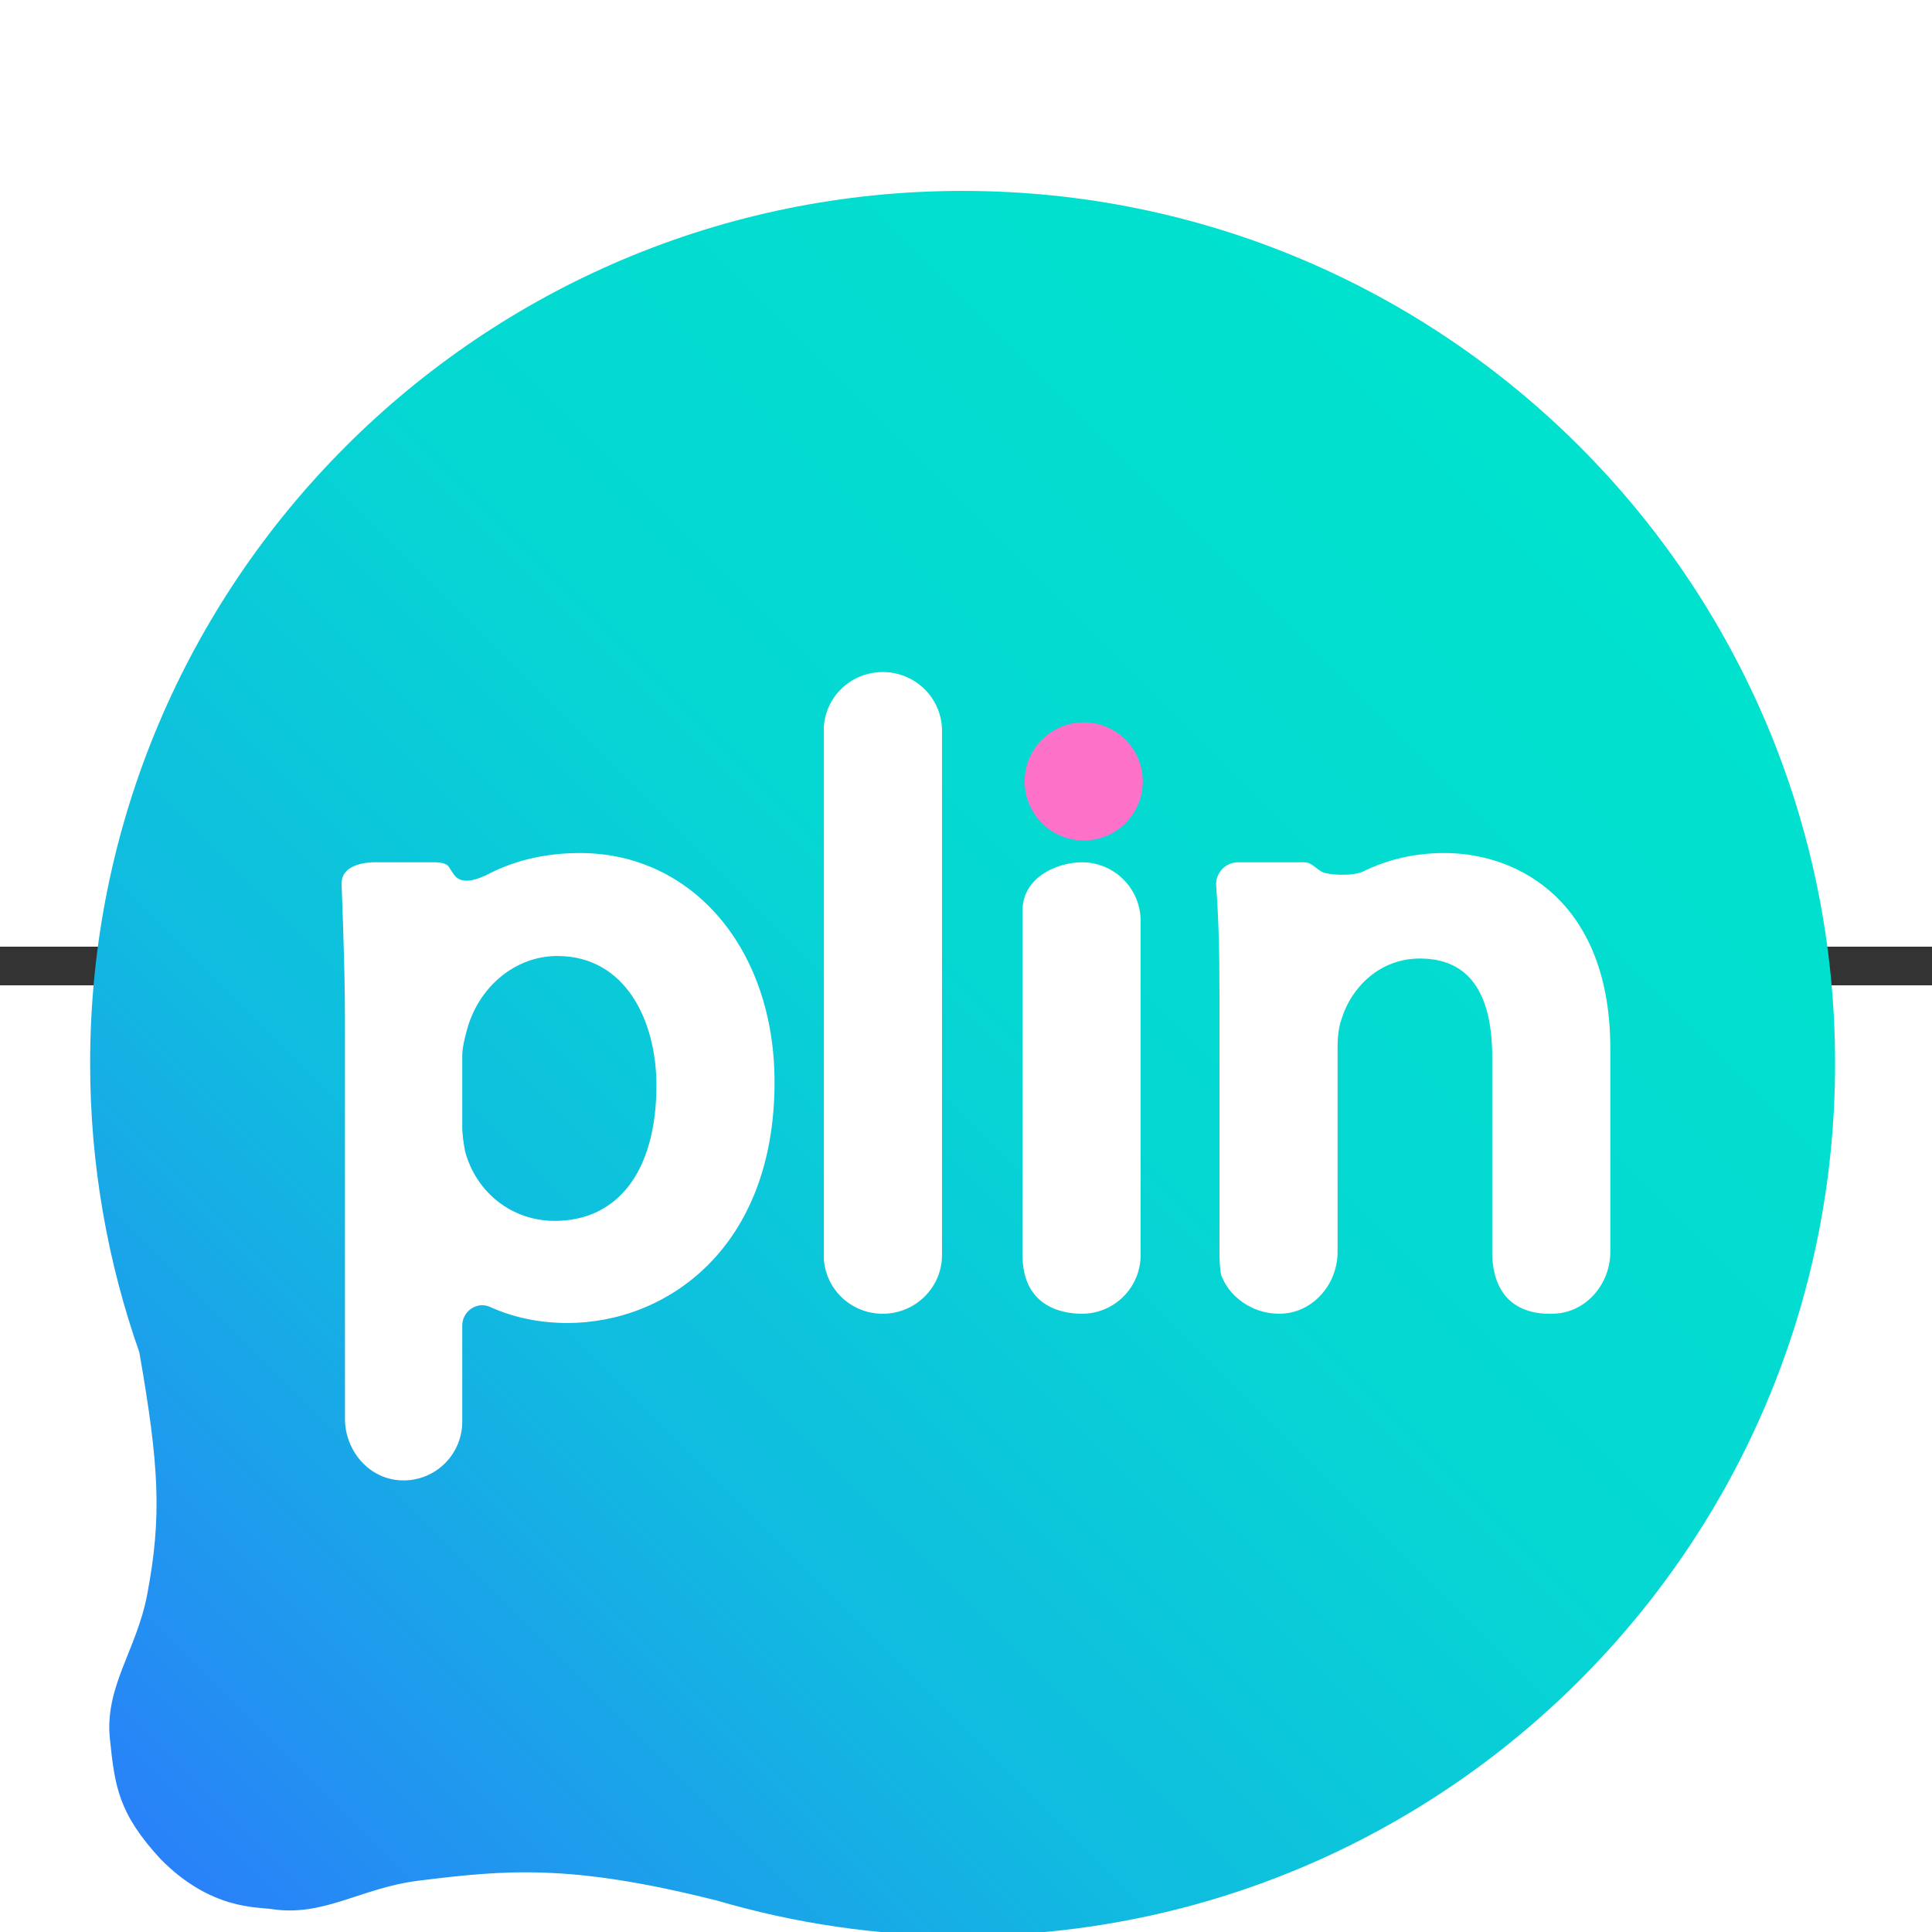 <?xml version="1.0" encoding="UTF-8" standalone="no"?>
<!-- Created with Inkscape (http://www.inkscape.org/) -->

<svg
   version="1.1"
   id="svg2"
   width="25"
   height="25"
   viewBox="300 300 500 10"
   sodipodi:docname="plin-seeklogo.ai"
   xmlns:inkscape="http://www.inkscape.org/namespaces/inkscape"
   xmlns:sodipodi="http://sodipodi.sourceforge.net/DTD/sodipodi-0.dtd"
   xmlns="http://www.w3.org/2000/svg"
   xmlns:svg="http://www.w3.org/2000/svg">
  <rect x="300" y="300" width="500" height="10" fill="#333333" stroke="none"/>
  <defs
     id="defs6">
    <linearGradient
       x1="0"
       y1="0"
       x2="1"
       y2="0"
       gradientUnits="userSpaceOnUse"
       gradientTransform="matrix(274.877,274.877,274.877,-274.877,256.844,192.611)"
       spreadMethod="pad"
       id="linearGradient30">
      <stop
         style="stop-opacity:1;stop-color:#2982f8"
         offset="0"
         id="stop22" />
      <stop
         style="stop-opacity:1;stop-color:#10bcdf"
         offset="0.33"
         id="stop24" />
      <stop
         style="stop-opacity:1;stop-color:#05d7d3"
         offset="0.601"
         id="stop26" />
      <stop
         style="stop-opacity:1;stop-color:#00e2ce"
         offset="1"
         id="stop28" />
    </linearGradient>
    <clipPath
       clipPathUnits="userSpaceOnUse"
       id="clipPath40">
      <path
         d="M 0,595.276 H 841.89 V 0 H 0 Z"
         id="path38" />
    </clipPath>
  </defs>
  <sodipodi:namedview
     id="namedview4"
     pagecolor="#ffffff"
     bordercolor="#000000"
     borderopacity="0.25"
     inkscape:showpageshadow="2"
     inkscape:pageopacity="0.0"
     inkscape:pagecheckerboard="0"
     inkscape:deskcolor="#d1d1d1" />
  <g
     id="g8"
     inkscape:groupmode="layer"
     inkscape:label="plin-seeklogo"
     transform="matrix(1.333,0,0,-1.333,0,793.701)">
    <g
       id="g10">
      <g
         id="g12">
        <g
           id="g18">
          <g
             id="g20">
            <path
               d="m 242.555,347.711 c 0,-19.666 3.389,-38.532 9.552,-56.093 v 0 c 3.862,-22.087 4.386,-31.902 1.53,-47.01 v 0 c -2.045,-10.813 -8.293,-17.881 -7.245,-28.025 v 0 c 0.95,-9.204 1.626,-14.468 9.86,-23.378 v 0 c 9.72,-9.854 18.723,-9.25 21.602,-9.692 v 0 c 10.003,-1.538 17.419,4.138 28.289,5.496 v 0 c 17.1,2.137 29.512,3.308 57.504,-3.689 v 0 c 0.112,-0.028 0.21,-0.038 0.318,-0.062 v 0 c 15.218,-4.488 31.309,-6.936 47.98,-6.936 v 0 c 93.551,0 169.389,75.838 169.389,169.389 v 0 c 0,93.552 -75.838,169.39 -169.389,169.39 v 0 c -93.551,0 -169.39,-75.838 -169.39,-169.39"
               style="fill:url(#linearGradient30);stroke:none"
               id="path32" />
          </g>
        </g>
      </g>
    </g>
    <g
       id="g34">
      <g
         id="g36"
         clip-path="url(#clipPath40)">
        <g
           id="g42"
           transform="translate(446.92,402.457)">
          <path
             d="m 0,0 c 0,6.331 -5.132,11.463 -11.463,11.463 -6.331,0 -11.464,-5.132 -11.464,-11.463 0,-6.331 5.133,-11.463 11.464,-11.463 C -5.132,-11.463 0,-6.331 0,0"
             style="fill:#fd71c8;fill-opacity:1;fill-rule:nonzero;stroke:none"
             id="path44" />
        </g>
        <g
           id="g46"
           transform="translate(396.442,423.688)">
          <path
             d="m 0,0 c -5.918,0 -10.823,-4.413 -11.409,-10.263 l -0.021,-0.212 v -103.634 l 0.021,-0.213 c 0.586,-5.851 5.492,-10.263 11.409,-10.263 6.342,0 11.502,5.107 11.502,11.384 V -11.384 C 11.502,-5.106 6.342,0 0,0 m 38.682,-36.935 c -4.766,0 -11.547,-2.868 -11.547,-9.398 v -66.868 c 0,-9.371 6.781,-11.384 11.547,-11.384 6.276,0 11.384,5.107 11.384,11.384 v 64.882 c 0,6.277 -5.108,11.384 -11.384,11.384 m 70.351,1.797 c -5.638,0 -10.982,-1.221 -15.749,-3.573 -2.001,-0.986 -6.769,-0.702 -7.966,-0.102 -1.218,0.609 -2.039,1.878 -3.492,1.878 H 68.993 c -2.488,0 -4.45,-2.114 -4.263,-4.594 0.45,-6.012 0.643,-12.319 0.643,-21.091 v -50.581 c 0.1,-4.089 0.504,-4.275 0.504,-4.275 1.796,-4.417 6.784,-7.462 11.917,-7.076 6.046,0.454 10.509,5.907 10.509,11.97 v 39.829 c 0,2.038 0.27,3.997 0.723,5.239 l 0.071,0.212 c 1.78,5.816 7.17,11.683 15.197,11.683 9.31,0 14.03,-6.424 14.03,-19.094 v -38.488 c 0.337,-10.028 7.287,-11.737 12.422,-11.351 6.046,0.454 10.508,5.907 10.508,11.97 v 39.503 c 0,28.004 -17.357,37.941 -32.221,37.941 M -63.69,-106.557 c -8.235,0 -15.206,5.411 -17.396,13.485 -0.001,0.005 -0.002,0.009 -0.003,0.014 -0.295,1.634 -0.553,3.245 -0.553,4.942 v 13.566 c 0,1.539 0.474,3.452 0.845,4.817 2.216,8.6 9.452,14.605 17.597,14.605 13.304,0 19.259,-12.627 19.259,-25.142 0,-16.46 -7.383,-26.287 -19.749,-26.287 m 4.903,71.419 c -6.316,0 -12.091,-1.28 -17.144,-3.76 -6.28,-3.386 -7.186,-0.515 -7.79,0.257 -0.608,0.776 -0.464,1.723 -3.552,1.706 h -10.783 c 0,0 -7.34,0.422 -7.004,-4.461 0,0 0.649,-15.762 0.649,-25.636 v -77.929 c 0,-5.996 4.368,-11.401 10.339,-11.936 6.746,-0.606 12.43,4.714 12.43,11.336 v 18.682 c 0,2.789 2.872,4.766 5.413,3.612 4.49,-2.039 9.589,-3.116 14.99,-3.116 19.376,0 40.229,14.634 40.229,46.767 0,25.773 -15.887,44.478 -37.777,44.478"
             style="fill:#ffffff;fill-opacity:1;fill-rule:nonzero;stroke:none"
             id="path48" />
        </g>
        <path
           d="m 354.481,85.497 h -2.97 v 2.97 h 2.97 z M 349.97,68.691 c -0.786,0.407 -1.385,0.997 -1.797,1.769 -0.412,0.773 -0.618,1.705 -0.618,2.797 v 0.014 c 0,0.657 0.086,1.249 0.257,1.776 0.171,0.527 0.379,0.985 0.625,1.374 0.245,0.389 0.58,0.86 1.006,1.415 0.462,0.593 0.837,1.117 1.124,1.575 0.287,0.458 0.527,1.009 0.722,1.653 0.194,0.642 0.291,1.384 0.291,2.226 h 2.831 c 0,-0.98 -0.111,-1.854 -0.333,-2.622 -0.222,-0.768 -0.491,-1.416 -0.805,-1.943 -0.314,-0.528 -0.727,-1.134 -1.235,-1.819 -0.37,-0.508 -0.661,-0.927 -0.874,-1.256 -0.213,-0.328 -0.389,-0.693 -0.528,-1.096 -0.138,-0.403 -0.208,-0.834 -0.208,-1.297 v -0.015 c 0,-0.804 0.206,-1.428 0.617,-1.873 0.412,-0.444 0.988,-0.666 1.728,-0.666 0.75,0 1.331,0.276 1.742,0.825 0.412,0.551 0.622,1.331 0.632,2.339 v 0.014 h 2.873 v -0.014 c -0.038,-1.221 -0.269,-2.264 -0.694,-3.13 -0.426,-0.865 -1.023,-1.524 -1.791,-1.977 -0.768,-0.453 -1.679,-0.68 -2.734,-0.68 -1.101,0 -2.045,0.203 -2.831,0.611"
           style="fill:#4d4d4d;fill-opacity:1;fill-rule:nonzero;stroke:none"
           id="path50" />
        <path
           d="m 363.446,92.464 h 2.832 V 73.937 h -2.832 z m -5.704,1.651 h 14.239 v -2.692 h -14.239 z"
           style="fill:#4d4d4d;fill-opacity:1;fill-rule:nonzero;stroke:none"
           id="path52" />
        <path
           d="m 376.131,76.629 h 11.588 v -2.692 h -11.588 z m 0,8.674 h 10.062 v -2.692 h -10.062 z m 0,8.812 h 11.588 v -2.692 h -11.588 z m -1.374,0 h 2.831 V 73.936 h -2.831 z"
           style="fill:#4d4d4d;fill-opacity:1;fill-rule:nonzero;stroke:none"
           id="path54" />
        <g
           id="g56"
           transform="translate(402.68,74.006)">
          <path
             d="m 0,0 c -0.87,0.185 -1.682,0.463 -2.436,0.833 -0.754,0.37 -1.46,0.832 -2.116,1.388 l 1.762,2.165 c 0.768,-0.666 1.615,-1.166 2.54,-1.499 0.925,-0.333 1.929,-0.5 3.012,-0.5 1.462,0 2.595,0.271 3.4,0.812 0.805,0.541 1.207,1.307 1.207,2.297 V 5.51 C 7.369,6.213 7.187,6.771 6.821,7.182 6.456,7.594 5.983,7.899 5.405,8.098 4.827,8.297 4.08,8.479 3.164,8.646 3.136,8.655 3.106,8.66 3.074,8.66 3.042,8.66 3.011,8.665 2.984,8.674 L 2.775,8.716 C 1.425,8.947 0.326,9.208 -0.521,9.5 c -0.846,0.291 -1.57,0.823 -2.171,1.596 -0.602,0.772 -0.903,1.871 -0.903,3.296 v 0.014 c 0,1.249 0.28,2.315 0.84,3.198 0.56,0.884 1.376,1.557 2.449,2.02 1.074,0.463 2.365,0.694 3.872,0.694 0.722,0 1.432,-0.079 2.131,-0.236 0.699,-0.157 1.388,-0.391 2.068,-0.701 0.68,-0.31 1.348,-0.7 2.005,-1.173 L 8.16,15.96 c -0.768,0.564 -1.533,0.987 -2.297,1.27 -0.763,0.282 -1.529,0.423 -2.297,0.423 -1.378,0 -2.449,-0.275 -3.212,-0.826 -0.764,-0.55 -1.145,-1.33 -1.145,-2.338 v -0.013 c 0,-0.695 0.196,-1.241 0.59,-1.638 0.393,-0.399 0.883,-0.692 1.471,-0.882 0.587,-0.189 1.404,-0.387 2.449,-0.59 0.037,-0.009 0.072,-0.015 0.104,-0.02 C 3.855,11.341 3.89,11.334 3.927,11.325 3.974,11.315 4.024,11.306 4.08,11.297 4.136,11.288 4.187,11.278 4.233,11.27 5.454,11.02 6.474,10.724 7.293,10.381 8.112,10.039 8.796,9.486 9.347,8.723 9.897,7.959 10.173,6.916 10.173,5.593 V 5.565 C 10.173,4.335 9.881,3.282 9.298,2.408 8.715,1.533 7.871,0.867 6.766,0.409 5.66,-0.049 4.325,-0.277 2.762,-0.277 1.79,-0.277 0.87,-0.185 0,0"
             style="fill:#4d4d4d;fill-opacity:1;fill-rule:nonzero;stroke:none"
             id="path58" />
        </g>
        <path
           d="M 419.431,73.937 H 416.6 v 20.179 h 2.831 z"
           style="fill:#4d4d4d;fill-opacity:1;fill-rule:nonzero;stroke:none"
           id="path60" />
        <g
           id="g62"
           transform="translate(431.159,83.097)">
          <path
             d="M 0,0 2.817,0.638 7.979,-9.16 H 4.621 Z m -5.496,2.067 h 6.884 c 0.536,0 1.012,0.13 1.429,0.389 0.416,0.259 0.738,0.627 0.964,1.104 0.227,0.476 0.34,1.024 0.34,1.644 0,0.619 -0.113,1.168 -0.34,1.645 C 3.555,7.325 3.235,7.692 2.824,7.952 2.412,8.211 1.934,8.341 1.388,8.341 h -6.884 v 2.692 h 6.772 c 1.166,0 2.191,-0.241 3.075,-0.721 C 5.234,9.83 5.919,9.147 6.404,8.264 6.891,7.381 7.133,6.36 7.133,5.204 7.133,4.047 6.888,3.027 6.397,2.144 5.907,1.26 5.22,0.578 4.337,0.097 3.453,-0.385 2.433,-0.625 1.276,-0.625 h -6.772 z m -1.235,8.966 H -3.9 V -9.16 h -2.831 z"
             style="fill:#4d4d4d;fill-opacity:1;fill-rule:nonzero;stroke:none"
             id="path64" />
        </g>
        <g
           id="g66"
           transform="translate(440.734,94.115)">
          <path
             d="M 0,0 H 3.081 L 7.925,-15.821 12.769,0 H 15.85 L 9.271,-20.179 H 6.579 Z"
             style="fill:#4d4d4d;fill-opacity:1;fill-rule:nonzero;stroke:none"
             id="path68" />
        </g>
        <path
           d="m 462.467,73.937 h -2.831 v 20.179 h 2.831 z"
           style="fill:#4d4d4d;fill-opacity:1;fill-rule:nonzero;stroke:none"
           id="path70" />
        <g
           id="g72"
           transform="translate(476.339,77.08)">
          <path
             d="m 0,0 c 0.634,0.375 1.124,0.906 1.472,1.596 0.346,0.689 0.52,1.487 0.52,2.394 v 5.912 c 0,0.907 -0.174,1.704 -0.52,2.394 -0.348,0.689 -0.838,1.222 -1.472,1.597 -0.634,0.374 -1.367,0.561 -2.199,0.561 -0.833,0 -1.567,-0.187 -2.2,-0.561 -0.634,-0.375 -1.124,-0.908 -1.471,-1.597 -0.347,-0.69 -0.521,-1.487 -0.521,-2.394 V 3.99 c 0,-0.907 0.174,-1.705 0.521,-2.394 0.347,-0.69 0.837,-1.221 1.471,-1.596 0.633,-0.375 1.367,-0.562 2.2,-0.562 0.832,0 1.565,0.187 2.199,0.562 m -5.919,-2.429 c -1.073,0.616 -1.903,1.486 -2.491,2.61 -0.588,1.124 -0.881,2.425 -0.881,3.906 v 5.718 c 0,1.48 0.293,2.783 0.881,3.907 0.588,1.124 1.418,1.993 2.491,2.609 1.073,0.615 2.314,0.923 3.72,0.923 1.406,0 2.645,-0.308 3.719,-0.923 1.073,-0.616 1.904,-1.485 2.491,-2.609 0.588,-1.124 0.882,-2.427 0.882,-3.907 V 4.087 C 4.893,2.606 4.599,1.305 4.011,0.181 3.424,-0.943 2.593,-1.813 1.52,-2.429 0.446,-3.044 -0.793,-3.352 -2.199,-3.352 c -1.406,0 -2.647,0.308 -3.72,0.923"
             style="fill:#4d4d4d;fill-opacity:1;fill-rule:nonzero;stroke:none"
             id="path74" />
        </g>
        <path
           d="m 487.407,76.906 h 2.971 v -2.97 h -2.971 z m 0.402,4.83 c 0.223,0.768 0.491,1.415 0.806,1.943 0.314,0.527 0.725,1.134 1.235,1.818 0.369,0.509 0.661,0.928 0.874,1.256 0.213,0.328 0.389,0.694 0.528,1.097 0.138,0.402 0.208,0.835 0.208,1.298 v 0.013 c 0,0.805 -0.207,1.43 -0.618,1.873 -0.412,0.445 -0.988,0.667 -1.728,0.667 -0.749,0 -1.33,-0.275 -1.741,-0.826 -0.412,-0.551 -0.622,-1.33 -0.632,-2.339 v -0.013 h -2.873 v 0.013 c 0.037,1.222 0.268,2.265 0.694,3.13 0.426,0.865 1.023,1.525 1.79,1.978 0.769,0.453 1.68,0.68 2.734,0.68 1.101,0 2.045,-0.204 2.832,-0.611 0.786,-0.407 1.385,-0.997 1.796,-1.77 0.413,-0.772 0.619,-1.704 0.619,-2.795 v -0.015 c 0,-0.656 -0.086,-1.249 -0.257,-1.776 -0.171,-0.528 -0.38,-0.986 -0.625,-1.373 -0.245,-0.389 -0.58,-0.862 -1.006,-1.417 -0.463,-0.591 -0.837,-1.117 -1.124,-1.575 -0.287,-0.458 -0.527,-1.008 -0.722,-1.651 -0.194,-0.644 -0.291,-1.386 -0.291,-2.228 h -2.832 c 0,0.981 0.111,1.855 0.333,2.623"
           style="fill:#4d4d4d;fill-opacity:1;fill-rule:nonzero;stroke:none"
           id="path76" />
        <g
           id="g78"
           transform="translate(388.955,55.82)">
          <path
             d="M 0,0 V -5.409 H -1.867 V 0 l -4.055,7.899 h 2.078 l 2.91,-6.004 2.911,6.004 h 2.078 z"
             style="fill:#4d4d4d;fill-opacity:1;fill-rule:nonzero;stroke:none"
             id="path80" />
        </g>
        <g
           id="g82"
           transform="translate(399.106,56.434)">
          <path
             d="M 0,0 C 0,0.623 -0.166,1.106 -0.499,1.451 -0.832,1.796 -1.303,1.968 -1.913,1.968 -2.292,1.968 -2.662,1.91 -3.025,1.794 -3.388,1.679 -3.71,1.517 -3.991,1.31 l -1.363,0.933 c 0.359,0.433 0.834,0.77 1.423,1.011 0.589,0.241 1.243,0.362 1.963,0.362 0.787,0 1.462,-0.139 2.023,-0.417 C 0.616,2.922 1.043,2.519 1.336,1.991 1.629,1.463 1.776,0.827 1.776,0.083 V -6.022 H 0 Z m -4.952,-5.432 c -0.58,0.485 -0.869,1.222 -0.869,2.21 0,0.94 0.265,1.645 0.796,2.115 0.531,0.469 1.333,0.705 2.407,0.705 H 0.083 L 0.21,-1.903 h -2.818 c -0.489,0 -0.853,-0.109 -1.094,-0.326 -0.241,-0.216 -0.362,-0.547 -0.362,-0.993 0,-0.482 0.16,-0.839 0.481,-1.071 0.32,-0.231 0.807,-0.348 1.459,-0.348 0.714,0 1.247,0.077 1.598,0.23 C -0.175,-4.259 0,-4.021 0,-3.697 L 0.192,-5.034 C 0.027,-5.29 -0.175,-5.501 -0.417,-5.665 -0.658,-5.83 -0.937,-5.954 -1.254,-6.036 -1.571,-6.118 -1.928,-6.16 -2.325,-6.16 c -1.172,0 -2.047,0.243 -2.627,0.728"
             style="fill:#4d4d4d;fill-opacity:1;fill-rule:nonzero;stroke:none"
             id="path84" />
        </g>
        <g
           id="g86"
           transform="translate(406.428,50.699)">
          <path
             d="m 0,0 c -0.439,0.284 -0.763,0.686 -0.97,1.204 l 0.128,1.986 c 0,-0.409 0.073,-0.756 0.219,-1.044 C -0.476,1.859 -0.264,1.64 0.014,1.487 0.292,1.335 0.628,1.259 1.025,1.259 c 0.617,0 1.094,0.187 1.433,0.562 0.338,0.376 0.508,0.906 0.508,1.589 v 2.059 c 0,0.696 -0.17,1.236 -0.508,1.62 C 2.119,7.474 1.642,7.666 1.025,7.666 0.628,7.666 0.292,7.593 0.014,7.446 -0.264,7.3 -0.476,7.085 -0.623,6.801 -0.769,6.518 -0.842,6.177 -0.842,5.78 l -0.192,1.831 c 0.286,0.555 0.662,0.984 1.125,1.286 0.464,0.302 0.98,0.454 1.547,0.454 0.672,0 1.247,-0.152 1.726,-0.454 C 3.843,8.595 4.208,8.154 4.458,7.574 4.708,6.995 4.833,6.296 4.833,5.479 V 3.41 C 4.833,2.604 4.705,1.915 4.448,1.341 4.192,0.768 3.817,0.33 3.323,0.027 2.828,-0.274 2.236,-0.426 1.547,-0.426 0.955,-0.426 0.439,-0.283 0,0 m -2.709,9.213 h 1.867 V -4.15 h -1.867 z"
             style="fill:#4d4d4d;fill-opacity:1;fill-rule:nonzero;stroke:none"
             id="path88" />
        </g>
        <g
           id="g90"
           transform="translate(415.554,50.769)">
          <path
             d="m 0,0 c -0.623,0.329 -1.097,0.812 -1.423,1.45 -0.327,0.638 -0.49,1.408 -0.49,2.312 v 1.07 c 0,0.94 0.157,1.742 0.471,2.407 0.315,0.665 0.771,1.172 1.369,1.52 0.597,0.347 1.318,0.522 2.16,0.522 0.793,0 1.47,-0.199 2.032,-0.595 C 4.68,8.289 5.109,7.716 5.405,6.965 5.701,6.215 5.849,5.314 5.849,4.265 V 3.643 H -0.559 V 5.144 H 4.073 C 4.018,5.919 3.818,6.521 3.474,6.951 3.129,7.382 2.667,7.597 2.087,7.597 1.379,7.597 0.831,7.364 0.444,6.901 0.056,6.437 -0.137,5.781 -0.137,4.933 V 3.725 C -0.137,2.938 0.07,2.334 0.485,1.912 0.9,1.491 1.489,1.281 2.251,1.281 2.63,1.281 3.005,1.357 3.377,1.51 3.75,1.662 4.082,1.876 4.375,2.15 L 5.602,0.924 C 5.132,0.473 4.604,0.123 4.018,-0.124 3.432,-0.371 2.843,-0.495 2.251,-0.495 1.373,-0.495 0.622,-0.33 0,0"
             style="fill:#4d4d4d;fill-opacity:1;fill-rule:nonzero;stroke:none"
             id="path92" />
        </g>
        <g
           id="g94"
           transform="translate(429.329,56.434)">
          <path
             d="M 0,0 C 0,0.623 -0.166,1.106 -0.499,1.451 -0.831,1.796 -1.303,1.968 -1.913,1.968 -2.291,1.968 -2.662,1.91 -3.025,1.794 -3.388,1.679 -3.71,1.517 -3.99,1.31 l -1.364,0.933 c 0.36,0.433 0.833,0.77 1.422,1.011 0.589,0.241 1.244,0.362 1.964,0.362 0.787,0 1.461,-0.139 2.023,-0.417 C 0.616,2.922 1.044,2.519 1.337,1.991 1.629,1.463 1.775,0.827 1.775,0.083 V -6.022 H 0 Z m -4.952,-5.432 c -0.579,0.485 -0.869,1.222 -0.869,2.21 0,0.94 0.265,1.645 0.796,2.115 0.531,0.469 1.334,0.705 2.407,0.705 h 2.7 l 0.129,-1.501 h -2.819 c -0.489,0 -0.853,-0.109 -1.094,-0.326 -0.241,-0.216 -0.361,-0.547 -0.361,-0.993 0,-0.482 0.16,-0.839 0.48,-1.071 0.32,-0.231 0.807,-0.348 1.46,-0.348 0.714,0 1.246,0.077 1.597,0.23 C -0.176,-4.259 0,-4.021 0,-3.697 L 0.192,-5.034 C 0.027,-5.29 -0.176,-5.501 -0.416,-5.665 -0.657,-5.83 -0.937,-5.954 -1.254,-6.036 -1.571,-6.118 -1.928,-6.16 -2.325,-6.16 c -1.171,0 -2.047,0.243 -2.627,0.728"
             style="fill:#4d4d4d;fill-opacity:1;fill-rule:nonzero;stroke:none"
             id="path96" />
        </g>
        <g
           id="g98"
           transform="translate(445.293,56.168)">
          <path
             d="m 0,0 c 0,0.672 -0.174,1.19 -0.521,1.557 -0.348,0.366 -0.836,0.548 -1.465,0.548 -0.58,0 -1.029,-0.176 -1.346,-0.53 C -3.649,1.221 -3.808,0.721 -3.808,0.073 l -0.375,1.831 c 0.299,0.629 0.694,1.116 1.185,1.46 0.491,0.345 1.033,0.518 1.625,0.518 0.684,0 1.268,-0.152 1.753,-0.453 C 0.865,3.126 1.234,2.686 1.487,2.105 1.74,1.526 1.867,0.827 1.867,0.01 v -5.767 l -1.867,0 z m -5.675,0 c 0,0.672 -0.165,1.19 -0.494,1.557 -0.33,0.366 -0.797,0.548 -1.4,0.548 C -8.18,2.105 -8.651,1.944 -8.983,1.62 -9.316,1.297 -9.482,0.843 -9.482,0.257 l -0.193,1.83 c 0.293,0.574 0.676,1.017 1.149,1.328 0.472,0.311 0.996,0.467 1.57,0.467 0.665,0 1.232,-0.152 1.702,-0.453 0.47,-0.303 0.828,-0.743 1.075,-1.324 0.247,-0.579 0.371,-1.278 0.371,-2.095 v -5.767 h -1.867 z m -5.675,3.744 h 1.867 v -9.501 h -1.867 z"
             style="fill:#4d4d4d;fill-opacity:1;fill-rule:nonzero;stroke:none"
             id="path100" />
        </g>
        <g
           id="g102"
           transform="translate(451.635,50.769)">
          <path
             d="m 0,0 c -0.622,0.329 -1.097,0.812 -1.423,1.45 -0.326,0.638 -0.49,1.408 -0.49,2.312 v 1.07 c 0,0.94 0.157,1.742 0.472,2.407 0.314,0.665 0.77,1.172 1.368,1.52 0.598,0.347 1.318,0.522 2.16,0.522 0.794,0 1.471,-0.199 2.032,-0.595 C 4.681,8.289 5.109,7.716 5.405,6.965 5.701,6.215 5.85,5.314 5.85,4.265 V 3.643 H -0.558 V 5.144 H 4.073 C 4.019,5.919 3.818,6.521 3.474,6.951 3.129,7.382 2.667,7.597 2.087,7.597 1.379,7.597 0.832,7.364 0.444,6.901 0.057,6.437 -0.137,5.781 -0.137,4.933 V 3.725 C -0.137,2.938 0.07,2.334 0.485,1.912 0.9,1.491 1.489,1.281 2.252,1.281 2.63,1.281 3.006,1.357 3.378,1.51 3.75,1.662 4.083,1.876 4.376,2.15 L 5.603,0.924 C 5.132,0.473 4.604,0.123 4.019,-0.124 3.433,-0.371 2.844,-0.495 2.252,-0.495 1.373,-0.495 0.623,-0.33 0,0"
             style="fill:#4d4d4d;fill-opacity:1;fill-rule:nonzero;stroke:none"
             id="path104" />
        </g>
        <g
           id="g106"
           transform="translate(381.495,38.701)">
          <path
             d="m 0,0 c 0.32,0.396 0.48,0.955 0.48,1.675 v 0.01 c 0,0.701 -0.16,1.244 -0.48,1.628 -0.32,0.385 -0.773,0.578 -1.359,0.578 -0.592,0 -1.048,-0.193 -1.369,-0.578 -0.32,-0.384 -0.48,-0.93 -0.48,-1.638 V 1.666 c 0,-0.72 0.16,-1.277 0.48,-1.671 0.321,-0.393 0.777,-0.59 1.369,-0.59 0.586,0 1.039,0.199 1.359,0.595 m -0.087,-1.153 -0.009,-0.329 c -0.153,-0.282 -0.383,-0.488 -0.691,-0.619 -0.308,-0.13 -0.673,-0.196 -1.094,-0.196 -0.635,0 -1.193,0.161 -1.675,0.485 -0.482,0.323 -0.856,0.779 -1.121,1.369 -0.266,0.588 -0.399,1.27 -0.399,2.045 v 0.009 c 0,0.861 0.145,1.596 0.435,2.206 0.29,0.61 0.714,1.074 1.273,1.391 0.558,0.317 1.227,0.477 2.009,0.477 0.781,0 1.449,-0.163 2.004,-0.486 C 1.201,4.876 1.623,4.406 1.913,3.789 2.203,3.173 2.348,2.432 2.348,1.565 V 1.557 C 2.348,1.08 2.287,0.572 2.165,0.032 2.042,-0.508 1.869,-1.043 1.643,-1.574 1.606,-1.653 1.57,-1.734 1.533,-1.816 1.497,-1.899 1.457,-1.98 1.414,-2.06 l -2.837,-5.702 h -2.014 z"
             style="fill:#4d4d4d;fill-opacity:1;fill-rule:nonzero;stroke:none"
             id="path108" />
        </g>
        <g
           id="g110"
           transform="translate(391.202,38.853)">
          <path
             d="m 0,0 c 0.287,0.161 0.509,0.392 0.668,0.69 0.159,0.3 0.238,0.645 0.238,1.036 V 1.854 C 0.906,2.226 0.827,2.555 0.668,2.842 0.509,3.129 0.287,3.35 0,3.506 -0.287,3.661 -0.616,3.739 -0.989,3.739 -1.361,3.739 -1.69,3.661 -1.977,3.506 -2.264,3.35 -2.487,3.129 -2.645,2.842 -2.804,2.555 -2.883,2.223 -2.883,1.844 V 1.707 c 0,-0.385 0.079,-0.725 0.238,-1.02 0.158,-0.296 0.381,-0.526 0.668,-0.687 0.287,-0.162 0.616,-0.243 0.988,-0.243 0.373,0 0.702,0.081 0.989,0.243 m 0.156,-6 c 0.329,0.171 0.584,0.41 0.764,0.719 0.18,0.307 0.27,0.663 0.27,1.066 v 0.128 c 0,0.408 -0.09,0.768 -0.27,1.075 -0.18,0.309 -0.435,0.548 -0.764,0.719 -0.33,0.171 -0.711,0.256 -1.145,0.256 -0.433,0 -0.814,-0.085 -1.144,-0.256 -0.329,-0.171 -0.584,-0.412 -0.764,-0.724 -0.18,-0.31 -0.27,-0.671 -0.27,-1.08 v -0.136 c 0,-0.404 0.09,-0.757 0.27,-1.062 0.18,-0.306 0.435,-0.542 0.764,-0.71 0.33,-0.168 0.711,-0.252 1.144,-0.252 0.434,0 0.815,0.086 1.145,0.257 m -3.268,-1.593 c -0.61,0.305 -1.082,0.738 -1.414,1.295 -0.333,0.559 -0.499,1.207 -0.499,1.945 v 0.22 c 0,0.665 0.166,1.291 0.499,1.876 0.332,0.586 0.776,1.028 1.332,1.327 -0.471,0.257 -0.847,0.627 -1.131,1.113 -0.283,0.485 -0.425,0.996 -0.425,1.533 v 0.32 c 0,0.696 0.155,1.308 0.466,1.835 0.311,0.528 0.751,0.938 1.318,1.227 0.568,0.29 1.227,0.435 1.977,0.435 0.751,0 1.41,-0.145 1.978,-0.435 C 1.556,4.809 1.996,4.399 2.307,3.871 2.618,3.344 2.773,2.732 2.773,2.036 V 1.716 C 2.773,1.167 2.628,0.651 2.338,0.169 2.049,-0.313 1.666,-0.679 1.19,-0.93 1.751,-1.234 2.201,-1.679 2.54,-2.261 2.878,-2.844 3.048,-3.468 3.048,-4.133 v -0.22 c 0,-0.738 -0.166,-1.386 -0.499,-1.945 -0.333,-0.557 -0.804,-0.99 -1.414,-1.295 -0.61,-0.304 -1.318,-0.458 -2.124,-0.458 -0.805,0 -1.513,0.154 -2.123,0.458"
             style="fill:#4d4d4d;fill-opacity:1;fill-rule:nonzero;stroke:none"
             id="path112" />
        </g>
        <g
           id="g114"
           transform="translate(401.66,33.146)">
          <path
             d="M 0,0 C 0.32,0.366 0.48,0.888 0.48,1.565 V 1.574 C 0.48,2.318 0.312,2.894 -0.023,3.3 -0.358,3.705 -0.837,3.908 -1.46,3.908 -2.015,3.908 -2.445,3.704 -2.75,3.295 -3.056,2.886 -3.208,2.31 -3.208,1.565 V 1.556 c 0,-0.677 0.16,-1.198 0.48,-1.561 0.321,-0.363 0.774,-0.545 1.359,-0.545 0.592,0 1.049,0.184 1.369,0.55 m -3.373,-1.872 c -0.555,0.314 -0.978,0.771 -1.268,1.373 -0.29,0.601 -0.435,1.325 -0.435,2.174 v 0.009 c 0,0.495 0.058,1.013 0.175,1.556 0.115,0.543 0.283,1.077 0.503,1.602 0.037,0.092 0.076,0.181 0.119,0.27 0.043,0.088 0.085,0.175 0.128,0.261 l 2.892,5.73 h 2.014 l -3.396,-6.636 0.01,0.329 c 0.152,0.287 0.375,0.51 0.668,0.668 0.293,0.159 0.634,0.238 1.025,0.238 0.689,0 1.281,-0.155 1.775,-0.467 C 1.332,4.924 1.707,4.471 1.963,3.876 2.22,3.281 2.348,2.565 2.348,1.729 V 1.721 c 0,-0.855 -0.145,-1.587 -0.435,-2.198 -0.29,-0.609 -0.714,-1.073 -1.272,-1.39 -0.558,-0.318 -1.228,-0.477 -2.01,-0.477 -0.78,0 -1.449,0.157 -2.004,0.472"
             style="fill:#4d4d4d;fill-opacity:1;fill-rule:nonzero;stroke:none"
             id="path116" />
        </g>
        <g
           id="g118"
           transform="translate(411.737,33.095)">
          <path
             d="m 0,0 c 0.314,0.345 0.472,0.841 0.472,1.487 v 6.051 c 0,0.647 -0.156,1.143 -0.467,1.487 -0.312,0.345 -0.8,0.517 -1.465,0.517 -0.665,0 -1.153,-0.172 -1.464,-0.517 C -3.235,8.681 -3.391,8.185 -3.391,7.538 V 1.487 c 0,-0.646 0.157,-1.142 0.471,-1.487 0.315,-0.345 0.801,-0.517 1.46,-0.517 0.659,0 1.146,0.172 1.46,0.517 m -4.292,-1.295 c -0.645,0.665 -0.966,1.593 -0.966,2.782 v 6.051 c 0,1.195 0.323,2.125 0.97,2.787 0.646,0.662 1.589,0.993 2.828,0.993 1.245,0 2.189,-0.33 2.833,-0.989 C 2.017,9.671 2.339,8.74 2.339,7.538 V 1.487 c 0,-1.195 -0.324,-2.125 -0.97,-2.787 -0.647,-0.662 -1.59,-0.993 -2.829,-0.993 -1.245,0 -2.189,0.333 -2.832,0.998"
             style="fill:#4d4d4d;fill-opacity:1;fill-rule:nonzero;stroke:none"
             id="path120" />
        </g>
        <path
           d="m 422.378,38.766 h 1.821 v -7.835 h -1.821 z m -5.739,-4.165 4.467,9.638 h 1.922 l -4.358,-9.528 h 6.527 v -1.73 h -8.558 z"
           style="fill:#4d4d4d;fill-opacity:1;fill-rule:nonzero;stroke:none"
           id="path122" />
        <g
           id="g124"
           transform="translate(432.373,38.853)">
          <path
             d="m 0,0 c 0.287,0.161 0.51,0.392 0.668,0.69 0.159,0.3 0.238,0.645 0.238,1.036 V 1.854 C 0.906,2.226 0.827,2.555 0.668,2.842 0.51,3.129 0.287,3.35 0,3.506 -0.287,3.661 -0.616,3.739 -0.988,3.739 -1.36,3.739 -1.69,3.661 -1.978,3.506 -2.264,3.35 -2.486,3.129 -2.646,2.842 -2.804,2.555 -2.883,2.223 -2.883,1.844 V 1.707 c 0,-0.385 0.079,-0.725 0.237,-1.02 0.16,-0.296 0.382,-0.526 0.668,-0.687 0.288,-0.162 0.618,-0.243 0.99,-0.243 0.372,0 0.701,0.081 0.988,0.243 m 0.155,-6 c 0.33,0.171 0.585,0.41 0.765,0.719 0.18,0.307 0.269,0.663 0.269,1.066 v 0.128 c 0,0.408 -0.089,0.768 -0.269,1.075 -0.18,0.309 -0.435,0.548 -0.765,0.719 -0.329,0.171 -0.711,0.256 -1.143,0.256 -0.434,0 -0.815,-0.085 -1.145,-0.256 -0.329,-0.171 -0.584,-0.412 -0.763,-0.724 -0.181,-0.31 -0.271,-0.671 -0.271,-1.08 v -0.136 c 0,-0.404 0.09,-0.757 0.271,-1.062 0.179,-0.306 0.434,-0.542 0.763,-0.71 0.33,-0.168 0.711,-0.252 1.145,-0.252 0.432,0 0.814,0.086 1.143,0.257 m -3.267,-1.593 c -0.611,0.305 -1.081,0.738 -1.414,1.295 -0.332,0.559 -0.499,1.207 -0.499,1.945 v 0.22 c 0,0.665 0.167,1.291 0.499,1.876 0.333,0.586 0.776,1.028 1.332,1.327 -0.47,0.257 -0.847,0.627 -1.131,1.113 -0.283,0.485 -0.425,0.996 -0.425,1.533 v 0.32 c 0,0.696 0.155,1.308 0.467,1.835 0.31,0.528 0.75,0.938 1.317,1.227 0.568,0.29 1.227,0.435 1.978,0.435 0.75,0 1.409,-0.145 1.976,-0.435 C 1.556,4.809 1.995,4.399 2.307,3.871 2.618,3.344 2.773,2.732 2.773,2.036 V 1.716 C 2.773,1.167 2.628,0.651 2.339,0.169 2.049,-0.313 1.666,-0.679 1.189,-0.93 1.751,-1.234 2.201,-1.679 2.54,-2.261 2.879,-2.844 3.048,-3.468 3.048,-4.133 v -0.22 c 0,-0.738 -0.166,-1.386 -0.499,-1.945 -0.332,-0.557 -0.804,-0.99 -1.414,-1.295 -0.611,-0.304 -1.318,-0.458 -2.123,-0.458 -0.806,0 -1.514,0.154 -2.124,0.458"
             style="fill:#4d4d4d;fill-opacity:1;fill-rule:nonzero;stroke:none"
             id="path126" />
        </g>
        <g
           id="g128"
           transform="translate(444.904,42.582)">
          <path
             d="m 0,0 -3.441,-11.643 h -1.987 l 3.442,11.534 H -5.373 V -2.022 H -7.24 V 1.666 H 0 Z"
             style="fill:#4d4d4d;fill-opacity:1;fill-rule:nonzero;stroke:none"
             id="path130" />
        </g>
        <path
           d="m 452.29,38.766 h 1.821 v -7.835 h -1.821 z m -5.74,-4.165 4.467,9.638 h 1.923 l -4.357,-9.528 h 6.526 v -1.73 h -8.559 z"
           style="fill:#4d4d4d;fill-opacity:1;fill-rule:nonzero;stroke:none"
           id="path132" />
        <g
           id="g134"
           transform="translate(462.286,38.853)">
          <path
             d="m 0,0 c 0.287,0.161 0.51,0.392 0.668,0.69 0.159,0.3 0.238,0.645 0.238,1.036 V 1.854 C 0.906,2.226 0.827,2.555 0.668,2.842 0.51,3.129 0.287,3.35 0,3.506 -0.287,3.661 -0.616,3.739 -0.988,3.739 -1.36,3.739 -1.69,3.661 -1.978,3.506 -2.264,3.35 -2.486,3.129 -2.646,2.842 -2.804,2.555 -2.883,2.223 -2.883,1.844 V 1.707 c 0,-0.385 0.079,-0.725 0.237,-1.02 0.16,-0.296 0.382,-0.526 0.668,-0.687 0.288,-0.162 0.618,-0.243 0.99,-0.243 0.372,0 0.701,0.081 0.988,0.243 m 0.155,-6 c 0.33,0.171 0.585,0.41 0.765,0.719 0.18,0.307 0.269,0.663 0.269,1.066 v 0.128 c 0,0.408 -0.089,0.768 -0.269,1.075 -0.18,0.309 -0.435,0.548 -0.765,0.719 -0.329,0.171 -0.711,0.256 -1.143,0.256 -0.434,0 -0.815,-0.085 -1.145,-0.256 -0.329,-0.171 -0.584,-0.412 -0.763,-0.724 -0.181,-0.31 -0.271,-0.671 -0.271,-1.08 v -0.136 c 0,-0.404 0.09,-0.757 0.271,-1.062 0.179,-0.306 0.434,-0.542 0.763,-0.71 0.33,-0.168 0.711,-0.252 1.145,-0.252 0.432,0 0.814,0.086 1.143,0.257 m -3.267,-1.593 c -0.611,0.305 -1.081,0.738 -1.414,1.295 -0.332,0.559 -0.499,1.207 -0.499,1.945 v 0.22 c 0,0.665 0.167,1.291 0.499,1.876 0.333,0.586 0.776,1.028 1.332,1.327 -0.47,0.257 -0.847,0.627 -1.131,1.113 -0.283,0.485 -0.425,0.996 -0.425,1.533 v 0.32 c 0,0.696 0.155,1.308 0.467,1.835 0.31,0.528 0.75,0.938 1.317,1.227 0.568,0.29 1.227,0.435 1.978,0.435 0.75,0 1.409,-0.145 1.976,-0.435 C 1.556,4.809 1.995,4.399 2.307,3.871 2.618,3.344 2.773,2.732 2.773,2.036 V 1.716 C 2.773,1.167 2.628,0.651 2.339,0.169 2.049,-0.313 1.666,-0.679 1.189,-0.93 1.751,-1.234 2.201,-1.679 2.54,-2.261 2.879,-2.844 3.048,-3.468 3.048,-4.133 v -0.22 c 0,-0.738 -0.166,-1.386 -0.499,-1.945 -0.332,-0.557 -0.804,-0.99 -1.414,-1.295 -0.611,-0.304 -1.318,-0.458 -2.123,-0.458 -0.806,0 -1.514,0.154 -2.124,0.458"
             style="fill:#4d4d4d;fill-opacity:1;fill-rule:nonzero;stroke:none"
             id="path136" />
        </g>
        <g
           id="g138"
           transform="translate(364.086,13.197)">
          <path
             d="m 0,0 h 3.606 c 0.946,0 1.635,0.181 2.069,0.54 0.433,0.36 0.65,0.867 0.65,1.52 V 2.087 C 6.325,2.539 6.247,2.927 6.091,3.25 5.936,3.573 5.69,3.822 5.354,3.996 5.019,4.17 4.588,4.257 4.064,4.257 H 0 V 5.94 h 4.064 c 0.689,0 1.209,0.163 1.561,0.486 0.35,0.323 0.526,0.803 0.526,1.437 0,0.665 -0.195,1.162 -0.586,1.491 C 5.174,9.685 4.588,9.85 3.808,9.85 H 0 v 1.729 h 4.146 c 0.861,0 1.581,-0.146 2.16,-0.439 0.58,-0.293 1.013,-0.708 1.3,-1.245 C 7.893,9.358 8.036,8.717 8.036,7.973 8.036,7.516 7.948,7.086 7.771,6.687 7.594,6.287 7.324,5.945 6.961,5.662 6.598,5.378 6.147,5.187 5.611,5.09 6.147,5.01 6.611,4.819 7.002,4.518 7.393,4.216 7.691,3.839 7.899,3.387 8.106,2.936 8.21,2.447 8.21,1.923 V 1.896 C 8.21,1.175 8.051,0.54 7.734,-0.009 7.417,-0.558 6.962,-0.982 6.371,-1.281 5.778,-1.58 5.089,-1.729 4.302,-1.729 H 0 Z M -1.099,11.579 H 0.759 V -1.73 h -1.858 z"
             style="fill:#4d4d4d;fill-opacity:1;fill-rule:nonzero;stroke:none"
             id="path140" />
        </g>
        <g
           id="g142"
           transform="translate(380.269,17.49)">
          <path
             d="M 0,0 C 0,0.623 -0.166,1.106 -0.499,1.451 -0.832,1.796 -1.303,1.968 -1.913,1.968 -2.292,1.968 -2.662,1.91 -3.025,1.794 -3.388,1.679 -3.71,1.517 -3.991,1.31 l -1.363,0.933 c 0.359,0.433 0.834,0.77 1.423,1.011 0.589,0.241 1.243,0.362 1.963,0.362 0.787,0 1.462,-0.139 2.023,-0.417 C 0.616,2.922 1.043,2.519 1.336,1.991 1.629,1.463 1.776,0.827 1.776,0.083 V -6.022 H 0 Z m -4.952,-5.432 c -0.58,0.485 -0.869,1.222 -0.869,2.21 0,0.94 0.265,1.645 0.796,2.115 0.531,0.469 1.333,0.705 2.407,0.705 H 0.083 L 0.21,-1.903 h -2.818 c -0.489,0 -0.853,-0.109 -1.094,-0.326 -0.241,-0.216 -0.362,-0.547 -0.362,-0.993 0,-0.482 0.16,-0.839 0.481,-1.071 0.32,-0.231 0.807,-0.348 1.459,-0.348 0.714,0 1.247,0.077 1.598,0.23 C -0.175,-4.259 0,-4.021 0,-3.697 L 0.192,-5.034 C 0.027,-5.29 -0.175,-5.501 -0.417,-5.665 -0.658,-5.83 -0.937,-5.954 -1.254,-6.036 -1.571,-6.118 -1.928,-6.16 -2.325,-6.16 c -1.172,0 -2.047,0.243 -2.627,0.728"
             style="fill:#4d4d4d;fill-opacity:1;fill-rule:nonzero;stroke:none"
             id="path144" />
        </g>
        <g
           id="g146"
           transform="translate(386.662,11.495)">
          <path
             d="m 0,0 c -0.491,0.11 -0.95,0.274 -1.377,0.494 -0.428,0.22 -0.821,0.494 -1.181,0.824 l 1.107,1.364 C -0.938,2.291 -0.429,1.998 0.078,1.804 0.584,1.608 1.085,1.511 1.579,1.511 c 0.738,0 1.292,0.114 1.661,0.343 0.369,0.228 0.554,0.572 0.554,1.03 0,0.304 -0.101,0.533 -0.302,0.686 C 3.291,3.723 3.041,3.824 2.742,3.876 2.442,3.929 2.021,3.976 1.479,4.019 1.43,4.019 1.378,4.02 1.323,4.022 1.268,4.026 1.216,4.03 1.167,4.037 1.143,4.037 1.118,4.038 1.094,4.041 1.069,4.044 1.045,4.046 1.021,4.046 0.404,4.095 -0.117,4.185 -0.544,4.315 -0.972,4.447 -1.327,4.692 -1.611,5.053 -1.895,5.413 -2.037,5.928 -2.037,6.6 c 0,0.671 0.138,1.229 0.412,1.674 0.275,0.446 0.684,0.78 1.227,1.002 0.543,0.223 1.223,0.335 2.041,0.335 0.494,0 0.966,-0.046 1.414,-0.137 C 3.506,9.382 3.935,9.246 4.343,9.066 4.752,8.886 5.146,8.659 5.524,8.385 L 4.398,7.021 C 3.922,7.325 3.454,7.555 2.993,7.707 2.532,7.859 2.083,7.936 1.643,7.936 1.008,7.936 0.532,7.827 0.215,7.611 -0.102,7.395 -0.261,7.069 -0.261,6.636 -0.261,6.38 -0.171,6.187 0.009,6.06 0.189,5.932 0.417,5.846 0.691,5.803 0.966,5.761 1.356,5.724 1.863,5.693 1.899,5.687 1.937,5.685 1.977,5.685 c 0.04,0 0.081,-0.004 0.124,-0.01 H 2.156 C 2.174,5.675 2.192,5.672 2.21,5.666 2.875,5.623 3.442,5.534 3.909,5.4 4.375,5.267 4.768,5.001 5.084,4.604 5.402,4.207 5.561,3.634 5.561,2.884 5.561,2.2 5.414,1.634 5.121,1.186 4.829,0.737 4.388,0.399 3.799,0.174 3.21,-0.052 2.47,-0.165 1.579,-0.165 1.018,-0.165 0.491,-0.109 0,0"
             style="fill:#4d4d4d;fill-opacity:1;fill-rule:nonzero;stroke:none"
             id="path148" />
        </g>
        <path
           d="m 394.602,20.969 h 1.867 v -9.501 h -1.867 z m 0,3.807 h 1.867 v -1.867 h -1.867 z"
           style="fill:#4d4d4d;fill-opacity:1;fill-rule:nonzero;stroke:none"
           id="path150" />
        <g
           id="g152"
           transform="translate(401.174,13.921)">
          <path
             d="M 0,0 C 0,-0.232 0.05,-0.41 0.151,-0.535 0.252,-0.661 0.394,-0.724 0.577,-0.724 H 1.456 V -2.499 H 0.357 c -0.708,0 -1.255,0.22 -1.643,0.659 -0.387,0.44 -0.581,1.059 -0.581,1.859 V 10.855 H 0 Z"
             style="fill:#4d4d4d;fill-opacity:1;fill-rule:nonzero;stroke:none"
             id="path154" />
        </g>
        <path
           d="m 404.735,20.969 h 1.867 v -9.501 h -1.867 z m 0,3.807 h 1.867 v -1.867 h -1.867 z"
           style="fill:#4d4d4d;fill-opacity:1;fill-rule:nonzero;stroke:none"
           id="path156" />
        <g
           id="g158"
           transform="translate(414.597,13.72)">
          <path
             d="M 0,0 C 0.357,0.408 0.536,0.982 0.536,1.721 V 3.295 C 0.536,4.033 0.357,4.604 0,5.007 -0.357,5.409 -0.862,5.61 -1.515,5.61 -2.167,5.61 -2.672,5.409 -3.029,5.007 -3.386,4.604 -3.565,4.033 -3.565,3.295 V 1.721 c 0,-0.739 0.179,-1.313 0.536,-1.721 0.357,-0.409 0.862,-0.613 1.514,-0.613 0.653,0 1.158,0.204 1.515,0.613 m -3.629,-1.904 c -0.586,0.323 -1.033,0.795 -1.341,1.414 -0.308,0.619 -0.462,1.365 -0.462,2.238 v 1.547 c 0,0.86 0.154,1.597 0.462,2.21 0.308,0.613 0.755,1.08 1.341,1.4 0.586,0.322 1.291,0.482 2.114,0.482 0.824,0 1.529,-0.16 2.115,-0.482 0.586,-0.32 1.032,-0.787 1.341,-1.4 0.308,-0.613 0.462,-1.35 0.462,-2.21 V 1.721 C 2.403,0.854 2.249,0.114 1.941,-0.499 1.632,-1.112 1.186,-1.581 0.6,-1.904 0.014,-2.228 -0.691,-2.39 -1.515,-2.39 c -0.823,0 -1.528,0.162 -2.114,0.486"
             style="fill:#4d4d4d;fill-opacity:1;fill-rule:nonzero;stroke:none"
             id="path160" />
        </g>
        <g
           id="g162"
           transform="translate(429.247,15.156)">
          <path
             d="M 0,0 0.971,1.236 5.932,-2.663 4.961,-3.908 Z m 1.479,-1.615 c 0.417,0.247 0.741,0.597 0.97,1.053 0.229,0.454 0.343,0.98 0.343,1.579 V 4.915 C 2.792,5.514 2.678,6.04 2.449,6.494 2.22,6.949 1.896,7.3 1.479,7.547 1.061,7.794 0.577,7.918 0.027,7.918 -0.521,7.918 -1.005,7.794 -1.423,7.547 -1.841,7.3 -2.164,6.949 -2.394,6.494 -2.622,6.04 -2.736,5.514 -2.736,4.915 V 1.017 c 0,-0.599 0.114,-1.125 0.342,-1.579 0.23,-0.456 0.553,-0.806 0.971,-1.053 0.418,-0.247 0.902,-0.371 1.45,-0.371 0.55,0 1.034,0.124 1.452,0.371 m -3.904,-1.602 c -0.708,0.405 -1.256,0.98 -1.643,1.721 -0.388,0.741 -0.581,1.6 -0.581,2.576 v 3.772 c 0,0.975 0.193,1.835 0.581,2.576 0.387,0.741 0.935,1.315 1.643,1.72 0.707,0.407 1.526,0.61 2.452,0.61 0.928,0 1.745,-0.203 2.453,-0.61 C 3.188,8.743 3.736,8.169 4.124,7.428 4.511,6.687 4.705,5.827 4.705,4.852 V 1.08 C 4.705,0.104 4.511,-0.755 4.124,-1.496 3.736,-2.237 3.188,-2.812 2.48,-3.217 1.772,-3.623 0.955,-3.826 0.027,-3.826 c -0.926,0 -1.745,0.203 -2.452,0.609"
             style="fill:#4d4d4d;fill-opacity:1;fill-rule:nonzero;stroke:none"
             id="path164" />
        </g>
        <path
           d="m 442.647,20.969 h 1.858 v -9.501 h -1.858 z m -3.862,-5.776 c 0,-0.665 0.169,-1.179 0.508,-1.543 0.338,-0.362 0.816,-0.543 1.432,-0.543 0.61,0 1.083,0.161 1.419,0.484 0.335,0.324 0.503,0.784 0.503,1.383 l 0.128,-1.987 c -0.195,-0.469 -0.513,-0.863 -0.952,-1.18 -0.439,-0.318 -0.979,-0.477 -1.62,-0.477 -1.049,0 -1.86,0.338 -2.43,1.012 -0.57,0.674 -0.855,1.625 -0.855,2.851 v 5.776 h 1.867 z"
           style="fill:#4d4d4d;fill-opacity:1;fill-rule:nonzero;stroke:none"
           id="path166" />
        <path
           d="m 447.343,20.969 h 1.867 v -9.501 h -1.867 z m 0,3.807 h 1.867 v -1.867 h -1.867 z"
           style="fill:#4d4d4d;fill-opacity:1;fill-rule:nonzero;stroke:none"
           id="path168" />
        <g
           id="g170"
           transform="translate(453.828,11.495)">
          <path
             d="m 0,0 c -0.491,0.11 -0.951,0.274 -1.378,0.494 -0.427,0.22 -0.82,0.494 -1.181,0.824 l 1.108,1.364 C -0.938,2.291 -0.429,1.998 0.077,1.804 0.584,1.608 1.084,1.511 1.578,1.511 2.316,1.511 2.87,1.625 3.24,1.854 3.609,2.082 3.794,2.426 3.794,2.884 3.794,3.188 3.693,3.417 3.491,3.57 3.29,3.723 3.04,3.824 2.741,3.876 2.442,3.929 2.021,3.976 1.478,4.019 1.429,4.019 1.377,4.02 1.322,4.022 1.268,4.026 1.216,4.03 1.167,4.037 1.143,4.037 1.118,4.038 1.094,4.041 1.069,4.044 1.045,4.046 1.021,4.046 0.404,4.095 -0.118,4.185 -0.545,4.315 -0.972,4.447 -1.327,4.692 -1.611,5.053 -1.896,5.413 -2.037,5.928 -2.037,6.6 c 0,0.671 0.138,1.229 0.412,1.674 0.274,0.446 0.684,0.78 1.227,1.002 0.543,0.223 1.223,0.335 2.041,0.335 0.494,0 0.965,-0.046 1.414,-0.137 C 3.505,9.382 3.934,9.246 4.343,9.066 4.752,8.886 5.146,8.659 5.523,8.385 L 4.397,7.021 C 3.922,7.325 3.453,7.555 2.993,7.707 2.532,7.859 2.082,7.936 1.643,7.936 1.008,7.936 0.532,7.827 0.215,7.611 -0.103,7.395 -0.261,7.069 -0.261,6.636 -0.261,6.38 -0.171,6.187 0.009,6.06 0.188,5.932 0.416,5.846 0.69,5.803 0.965,5.761 1.355,5.724 1.862,5.693 1.899,5.687 1.937,5.685 1.977,5.685 c 0.04,0 0.081,-0.004 0.124,-0.01 H 2.155 C 2.174,5.675 2.191,5.672 2.21,5.666 2.875,5.623 3.441,5.534 3.908,5.4 4.375,5.267 4.767,5.001 5.084,4.604 5.401,4.207 5.561,3.634 5.561,2.884 5.561,2.2 5.414,1.634 5.121,1.186 4.828,0.737 4.387,0.399 3.798,0.174 3.209,-0.052 2.47,-0.165 1.578,-0.165 1.018,-0.165 0.491,-0.109 0,0"
             style="fill:#4d4d4d;fill-opacity:1;fill-rule:nonzero;stroke:none"
             id="path172" />
        </g>
        <g
           id="g174"
           transform="translate(464.477,11.756)">
          <path
             d="m 0,0 c -0.439,0.284 -0.763,0.686 -0.971,1.204 l 0.129,1.986 c 0,-0.409 0.073,-0.756 0.22,-1.044 C -0.476,1.859 -0.264,1.64 0.014,1.487 0.291,1.335 0.628,1.259 1.025,1.259 c 0.617,0 1.094,0.187 1.433,0.562 0.338,0.376 0.508,0.906 0.508,1.589 v 2.059 c 0,0.696 -0.17,1.236 -0.508,1.62 C 2.119,7.474 1.642,7.666 1.025,7.666 0.628,7.666 0.291,7.593 0.014,7.446 -0.264,7.3 -0.476,7.085 -0.622,6.801 -0.769,6.518 -0.842,6.177 -0.842,5.78 l -0.192,1.831 c 0.287,0.555 0.662,0.984 1.126,1.286 0.464,0.302 0.979,0.454 1.547,0.454 0.671,0 1.246,-0.152 1.724,-0.454 C 3.843,8.595 4.207,8.154 4.458,7.574 4.708,6.995 4.833,6.296 4.833,5.479 V 3.41 C 4.833,2.604 4.705,1.915 4.448,1.341 4.192,0.768 3.816,0.33 3.322,0.027 2.828,-0.274 2.236,-0.426 1.547,-0.426 0.955,-0.426 0.439,-0.283 0,0 m -2.709,9.213 h 1.867 V -4.15 h -1.867 z"
             style="fill:#4d4d4d;fill-opacity:1;fill-rule:nonzero;stroke:none"
             id="path176" />
        </g>
        <g
           id="g178"
           transform="translate(473.602,11.825)">
          <path
             d="m 0,0 c -0.622,0.329 -1.097,0.812 -1.423,1.45 -0.326,0.638 -0.49,1.408 -0.49,2.312 v 1.07 c 0,0.94 0.157,1.742 0.472,2.407 0.314,0.665 0.77,1.172 1.368,1.52 0.598,0.347 1.318,0.522 2.16,0.522 0.794,0 1.471,-0.199 2.032,-0.595 C 4.681,8.289 5.109,7.716 5.405,6.965 5.701,6.215 5.85,5.314 5.85,4.265 V 3.643 H -0.558 V 5.144 H 4.073 C 4.019,5.919 3.818,6.521 3.474,6.951 3.129,7.382 2.667,7.597 2.087,7.597 1.379,7.597 0.832,7.364 0.444,6.901 0.057,6.437 -0.137,5.781 -0.137,4.933 V 3.725 C -0.137,2.938 0.07,2.334 0.485,1.912 0.9,1.491 1.489,1.281 2.252,1.281 2.63,1.281 3.006,1.357 3.378,1.51 3.75,1.662 4.083,1.876 4.376,2.15 L 5.603,0.924 C 5.132,0.473 4.604,0.123 4.019,-0.124 3.433,-0.371 2.844,-0.495 2.252,-0.495 1.373,-0.495 0.623,-0.33 0,0"
             style="fill:#4d4d4d;fill-opacity:1;fill-rule:nonzero;stroke:none"
             id="path180" />
        </g>
      </g>
    </g>
  </g>
</svg>
